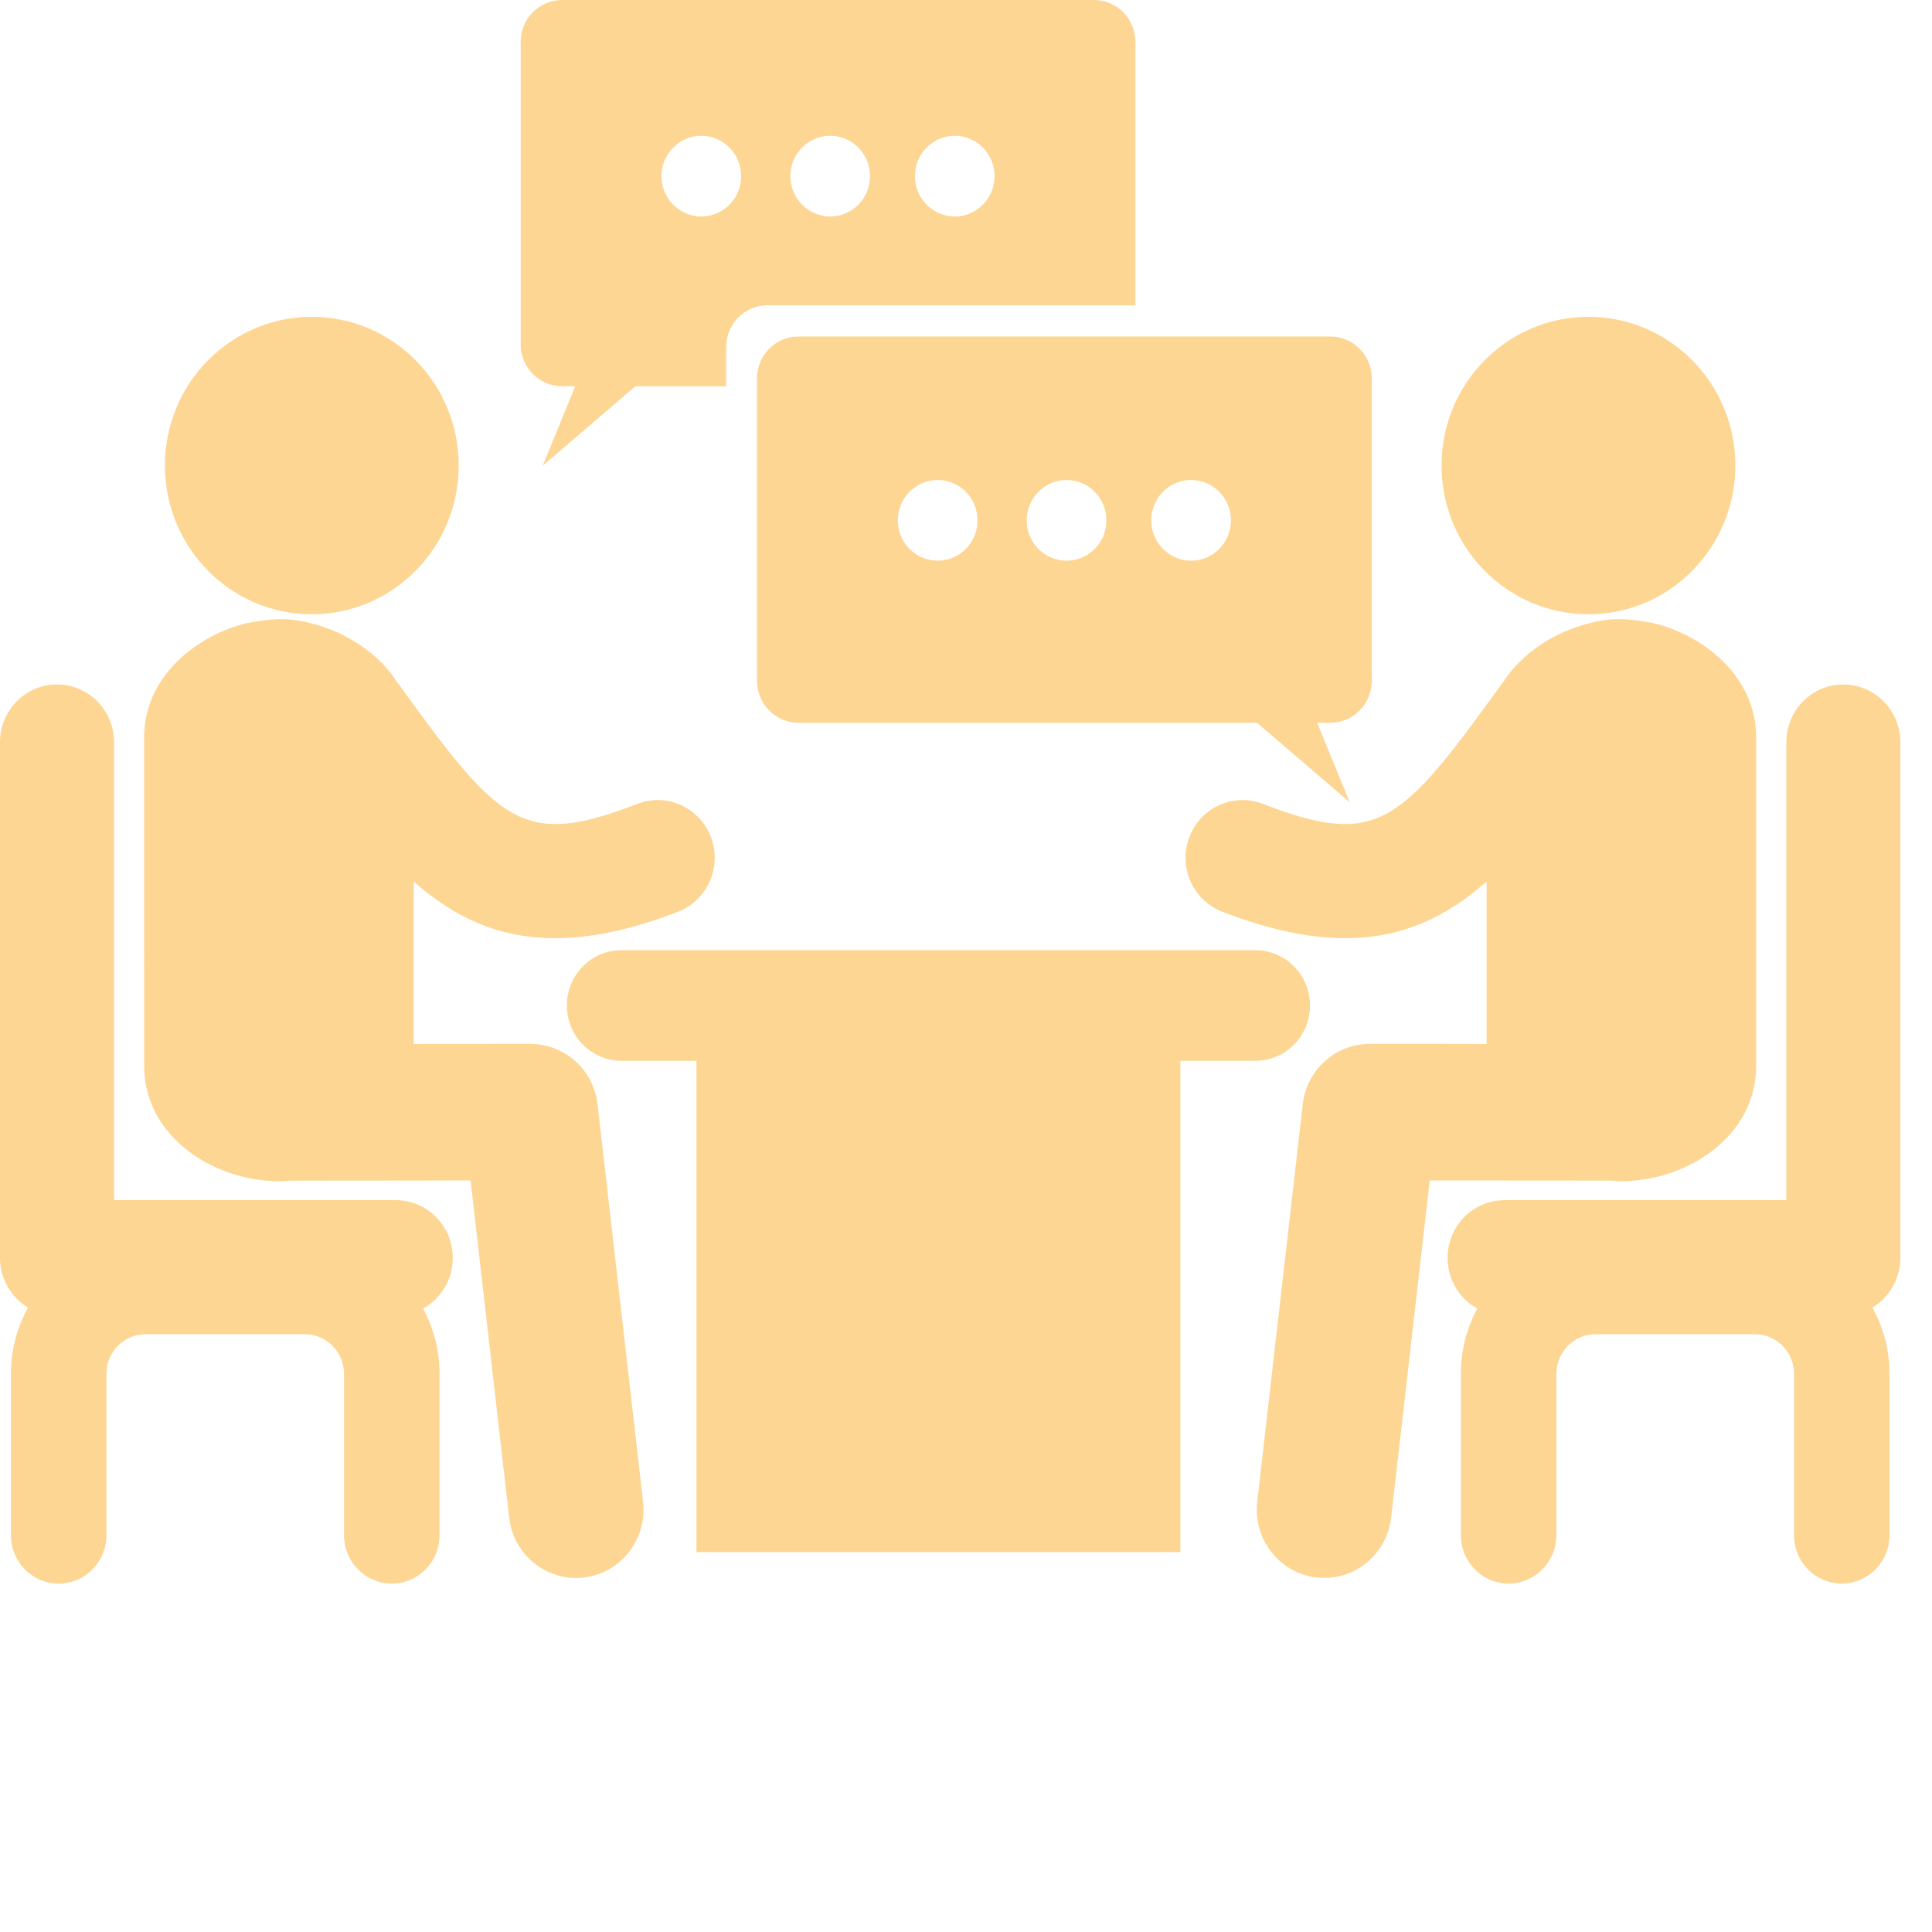 <svg width="61" height="61" viewBox="0 0 61 61" fill="none" xmlns="http://www.w3.org/2000/svg">
<g id="ic_retreats">
<path id="Combined Shape" fill-rule="evenodd" clip-rule="evenodd" d="M17.746 12.195H18.162L17.133 14.708L20.061 12.195H22.928V10.96C22.928 10.231 23.512 9.638 24.234 9.638H35.847V1.323C35.847 0.592 35.262 0 34.541 0H17.746C17.024 0 16.44 0.592 16.44 1.323V10.873C16.44 11.603 17.024 12.195 17.746 12.195ZM14.483 14.698C14.483 17.291 12.407 19.394 9.845 19.394C7.284 19.394 5.207 17.291 5.207 14.698C5.207 12.105 7.284 10.003 9.845 10.003C12.407 10.003 14.483 12.105 14.483 14.698ZM18.867 34.867C18.742 33.781 17.833 32.961 16.753 32.961H16.752L13.062 32.964V27.831C14.3 28.93 15.699 29.623 17.527 29.623C18.641 29.623 19.917 29.364 21.41 28.786C22.339 28.425 22.803 27.372 22.447 26.432C22.092 25.492 21.051 25.022 20.123 25.381C16.487 26.791 15.77 26.004 12.577 21.585C12.573 21.579 12.569 21.575 12.564 21.57L12.564 21.57C12.56 21.567 12.557 21.563 12.553 21.558C11.941 20.591 10.869 19.94 9.844 19.686C9.844 19.686 9.356 19.537 8.836 19.549C8.339 19.56 7.785 19.677 7.785 19.677L7.772 19.679C6.211 20.066 4.55 21.353 4.55 23.284L4.551 33.648C4.551 35.901 6.761 37.295 8.806 37.294C8.892 37.294 8.977 37.288 9.063 37.282L9.063 37.282C9.091 37.281 9.12 37.279 9.149 37.277L14.858 37.272L16.076 47.915C16.202 49.013 17.122 49.822 18.187 49.822C18.269 49.822 18.352 49.816 18.436 49.807C19.602 49.67 20.44 48.6 20.304 47.418L18.867 34.867ZM12.495 37.893C13.49 37.893 14.296 38.709 14.296 39.716C14.296 40.406 13.916 41.007 13.358 41.317C13.69 41.929 13.878 42.63 13.878 43.376V48.472C13.878 49.316 13.203 49.999 12.37 49.999C11.537 49.999 10.862 49.316 10.862 48.472V43.376C10.862 42.687 10.308 42.126 9.628 42.126H4.594C3.913 42.126 3.36 42.687 3.36 43.376V48.473C3.36 49.317 2.685 50 1.852 50C1.02 50 0.345 49.317 0.345 48.473V43.376C0.345 42.617 0.541 41.904 0.884 41.284C0.356 40.966 0 40.383 0 39.716V23.434C0 22.428 0.805 21.611 1.8 21.611C2.795 21.611 3.601 22.428 3.601 23.434V37.893H12.495ZM54.791 14.698C54.791 17.291 52.715 19.394 50.153 19.394C47.592 19.394 45.515 17.291 45.515 14.698C45.515 12.105 47.592 10.003 50.153 10.003C52.715 10.003 54.791 12.105 54.791 14.698ZM55.448 33.648C55.448 35.901 53.24 37.294 51.193 37.294C51.092 37.294 50.99 37.286 50.89 37.278L50.89 37.278H50.89H50.89H50.889L50.851 37.275L45.142 37.271L43.923 47.914C43.797 49.011 42.877 49.821 41.811 49.821C41.729 49.821 41.647 49.816 41.565 49.806C40.396 49.669 39.56 48.6 39.695 47.417L41.132 34.867C41.256 33.78 42.165 32.96 43.245 32.96H43.247L46.937 32.963V27.831C45.698 28.93 44.3 29.622 42.472 29.622C41.357 29.622 40.082 29.365 38.59 28.785C37.66 28.425 37.196 27.372 37.551 26.431C37.907 25.492 38.948 25.021 39.876 25.381C43.512 26.791 44.229 26.004 47.422 21.584C47.425 21.58 47.428 21.577 47.431 21.574L47.439 21.566C47.441 21.563 47.444 21.561 47.446 21.558C48.058 20.591 49.13 19.939 50.156 19.685C50.156 19.685 50.643 19.536 51.163 19.548C51.66 19.56 52.214 19.677 52.214 19.677L52.227 19.679C53.788 20.066 55.448 21.353 55.448 23.284V33.648ZM60 39.716V23.434C60 22.428 59.194 21.611 58.2 21.611C57.205 21.611 56.4 22.428 56.4 23.434V37.893H47.506C46.511 37.893 45.705 38.709 45.705 39.716C45.705 40.405 46.084 41.007 46.643 41.316C46.312 41.928 46.124 42.63 46.124 43.374V48.471C46.124 49.315 46.799 49.998 47.632 49.998C48.464 49.998 49.141 49.315 49.141 48.471V43.376C49.141 42.687 49.693 42.126 50.375 42.126H55.408C56.089 42.126 56.643 42.687 56.643 43.376V48.472C56.643 49.316 57.318 49.999 58.15 49.999C58.983 49.999 59.658 49.316 59.658 48.472V43.376C59.658 42.617 59.462 41.904 59.119 41.284C59.645 40.966 60 40.383 60 39.716ZM39.636 30.001C40.589 30.001 41.361 30.783 41.361 31.747C41.361 32.712 40.589 33.494 39.636 33.494H37.269V49.005H21.99V33.494H19.623C18.67 33.494 17.898 32.712 17.898 31.747C17.898 30.783 18.67 30.001 19.623 30.001H39.636ZM31.402 5.561C31.402 4.858 30.839 4.287 30.144 4.287C29.449 4.287 28.887 4.857 28.887 5.561C28.887 6.265 29.45 6.835 30.144 6.835C30.839 6.835 31.402 6.265 31.402 5.561ZM26.212 4.287C26.907 4.287 27.47 4.858 27.47 5.561C27.47 6.265 26.907 6.835 26.212 6.835C25.518 6.835 24.954 6.265 24.954 5.561C24.954 4.857 25.518 4.287 26.212 4.287ZM23.401 5.561C23.401 4.858 22.837 4.287 22.143 4.287C21.448 4.287 20.885 4.857 20.885 5.561C20.885 6.265 21.448 6.835 22.143 6.835C22.837 6.835 23.401 6.265 23.401 5.561ZM23.902 11.947V21.498C23.902 22.228 24.488 22.82 25.209 22.82H39.689L42.617 25.332L41.587 22.82H42.004C42.726 22.82 43.311 22.228 43.311 21.498V11.947C43.311 11.217 42.726 10.625 42.004 10.625H25.209C24.488 10.625 23.902 11.217 23.902 11.947ZM38.865 16.429C38.865 15.726 38.302 15.155 37.607 15.155C36.913 15.155 36.349 15.725 36.349 16.429C36.349 17.133 36.912 17.703 37.607 17.703C38.302 17.703 38.865 17.133 38.865 16.429ZM33.675 15.155C34.37 15.155 34.933 15.726 34.933 16.429C34.933 17.133 34.37 17.703 33.675 17.703C32.98 17.703 32.417 17.133 32.417 16.429C32.417 15.725 32.981 15.155 33.675 15.155ZM30.864 16.429C30.864 15.726 30.301 15.155 29.606 15.155C28.912 15.155 28.348 15.725 28.348 16.429C28.348 17.133 28.911 17.703 29.606 17.703C30.301 17.703 30.864 17.133 30.864 16.429Z" fill="#FED693"/>
</g>
</svg>
